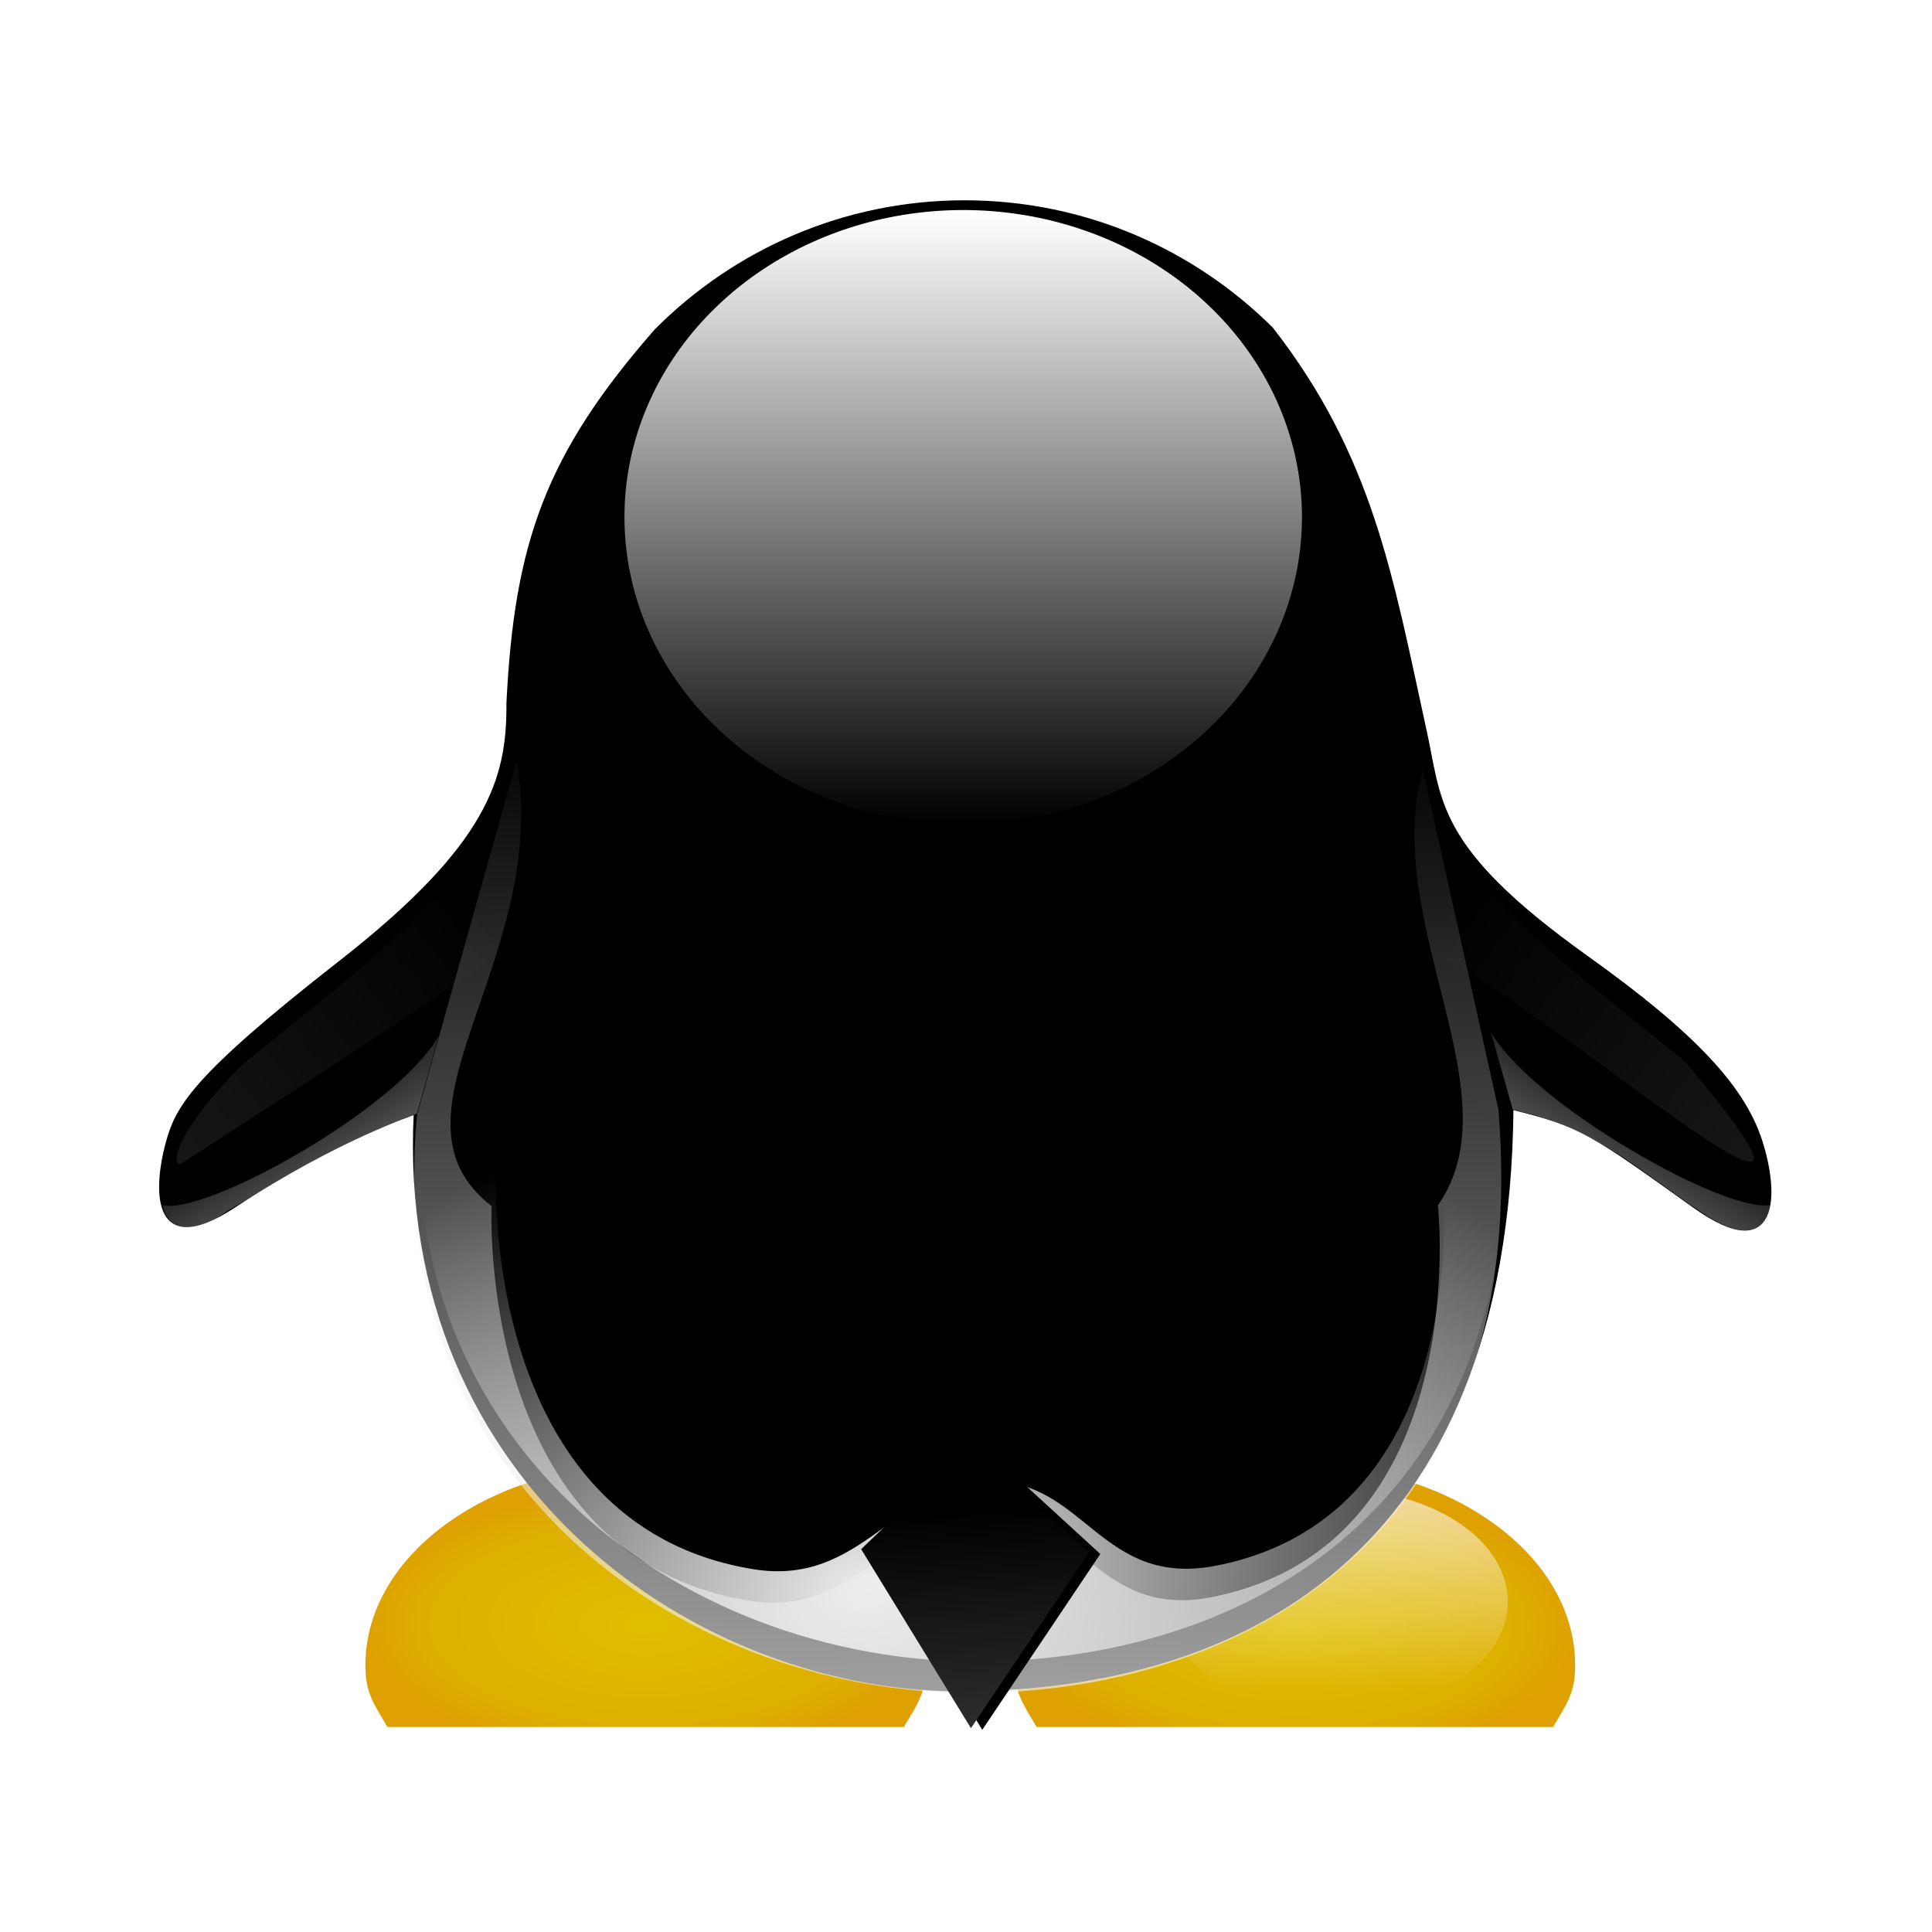 <svg:svg xmlns:dc="http://purl.org/dc/elements/1.1/" xmlns:ns1="http://sodipodi.sourceforge.net/DTD/sodipodi-0.dtd" xmlns:ns2="http://www.inkscape.org/namespaces/inkscape" xmlns:ns3="http://www.w3.org/1999/xlink" xmlns:ns5="http://creativecommons.org/ns#" xmlns:rdf="http://www.w3.org/1999/02/22-rdf-syntax-ns#" xmlns:svg="http://www.w3.org/2000/svg" height="1176.513" id="svg2" version="1.0" viewBox="-75.97 -110.552 1176.513 1176.513" width="1176.513" ns1:docname="Back of Tux by Merlin2525.svg" ns1:version="0.32" ns2:output_extension="org.inkscape.output.svg.inkscape" ns2:version="0.48.3.1 r9886">
  <svg:title id="title8679">Back of Tux</svg:title>
  <svg:defs id="defs4">
    <svg:linearGradient id="linearGradient4549" ns2:collect="always">
      <svg:stop id="stop4551" offset="0" style="stop-color:#eeeeee" />
      <svg:stop id="stop4553" offset="1" style="stop-color:#eeeeee;stop-opacity:0" />
    </svg:linearGradient>
    <svg:linearGradient id="linearGradient3420">
      <svg:stop id="stop3422" offset="0" style="stop-color:rgb(223, 190, 0)" />
      <svg:stop id="stop3436" offset="0.8" style="stop-color:rgb(222, 175, 0)" />
      <svg:stop id="stop3424" offset="1" style="stop-color:rgb(222, 161, 1)" />
    </svg:linearGradient>
    <svg:linearGradient id="linearGradient3330">
      <svg:stop id="stop3332" offset="0" style="stop-color:rgb(255, 255, 255)" />
      <svg:stop id="stop3334" offset="1" style="stop-color:rgb(255, 255, 255);stop-opacity:0" />
    </svg:linearGradient>
    <svg:linearGradient gradientUnits="userSpaceOnUse" id="linearGradient3360" x1="1510.9" x2="1510.9" y1="-9.642" y2="360.62" ns2:collect="always">
      <svg:stop id="stop3287" offset="0" style="stop-color:rgb(255, 255, 255)" />
      <svg:stop id="stop3289" offset="1" style="stop-color:rgb(255, 255, 255);stop-opacity:0" />
    </svg:linearGradient>
    <svg:linearGradient gradientUnits="userSpaceOnUse" id="linearGradient3608" x1="1304.6" x2="1304.6" y1="806.09" y2="888.87" ns2:collect="always" ns3:href="#linearGradient3330" />
    <svg:linearGradient gradientTransform="matrix(-1 0 0 1 2045.6 42.426)" gradientUnits="userSpaceOnUse" id="linearGradient2928" x1="938.65" x2="1242.6" y1="638.37" y2="401.18" ns2:collect="always" ns3:href="#linearGradient3330" />
    <svg:linearGradient gradientTransform="translate(-1024,44.354)" gradientUnits="userSpaceOnUse" id="linearGradient2931" x1="938.65" x2="1242.6" y1="638.37" y2="401.18" ns2:collect="always" ns3:href="#linearGradient3330" />
    <svg:radialGradient cx="317.23" cy="898.07" gradientTransform="matrix(1 0 0 .469 0 457.16)" gradientUnits="userSpaceOnUse" id="radialGradient2961" r="170.68" ns2:collect="always" ns3:href="#linearGradient3420" />
    <svg:radialGradient cx="712.56" cy="902.18" gradientTransform="matrix(1 0 0 .469 0 457.16)" gradientUnits="userSpaceOnUse" id="radialGradient2965" r="170.68" ns2:collect="always" ns3:href="#linearGradient3420" />
    <svg:filter id="filter3766" ns2:collect="always">
      <svg:feGaussianBlur id="feGaussianBlur3768" stdDeviation="7.51" ns2:collect="always" />
    </svg:filter>
    <svg:filter id="filter3770" ns2:collect="always">
      <svg:feGaussianBlur id="feGaussianBlur3772" stdDeviation="4.038" ns2:collect="always" />
    </svg:filter>
    <svg:filter id="filter3774" ns2:collect="always">
      <svg:feGaussianBlur id="feGaussianBlur3776" stdDeviation="4.038" ns2:collect="always" />
    </svg:filter>
    <svg:filter id="filter3786" ns2:collect="always">
      <svg:feGaussianBlur id="feGaussianBlur3788" stdDeviation="2.458" ns2:collect="always" />
    </svg:filter>
    <svg:filter id="filter3795" ns2:collect="always">
      <svg:feGaussianBlur id="feGaussianBlur3797" stdDeviation="2.458" ns2:collect="always" />
    </svg:filter>
    <svg:linearGradient gradientUnits="userSpaceOnUse" id="linearGradient4521" x1="521.85" x2="537.2" y1="1212.8" y2="328.71" ns2:collect="always" ns3:href="#linearGradient4549" />
    <svg:linearGradient gradientUnits="userSpaceOnUse" id="linearGradient4555" x1="129.21" x2="85.578" y1="622.96" y2="550.8" ns2:collect="always" ns3:href="#linearGradient4549" />
    <svg:linearGradient gradientTransform="matrix(-1 0 0 1 1023.2 -2.394)" gradientUnits="userSpaceOnUse" id="linearGradient4559" x1="129.21" x2="85.578" y1="622.96" y2="550.8" ns2:collect="always" ns3:href="#linearGradient4549" />
    <svg:radialGradient cx="451.4" cy="912.84" gradientTransform="matrix(1.32 -.202 .131 .859 -261.65 164.64)" gradientUnits="userSpaceOnUse" id="radialGradient4563" r="357.86" ns2:collect="always" ns3:href="#linearGradient4549" />
    <svg:filter id="filter4581" ns2:collect="always">
      <svg:feGaussianBlur id="feGaussianBlur4583" stdDeviation="7.409" ns2:collect="always" />
    </svg:filter>
    <svg:filter id="filter4585" ns2:collect="always">
      <svg:feGaussianBlur id="feGaussianBlur4587" stdDeviation="7.409" ns2:collect="always" />
    </svg:filter>
    <svg:filter id="filter4593" ns2:collect="always">
      <svg:feGaussianBlur id="feGaussianBlur4595" stdDeviation="1.171" ns2:collect="always" />
    </svg:filter>
    <svg:filter id="filter4605" ns2:collect="always">
      <svg:feGaussianBlur id="feGaussianBlur4607" stdDeviation="1.14" ns2:collect="always" />
    </svg:filter>
    <svg:linearGradient gradientTransform="translate(-7.875)" gradientUnits="userSpaceOnUse" id="linearGradient5936" x1="525.69" x2="534.55" y1="808.41" y2="959.03" ns2:collect="always">
      <svg:stop id="stop5938" offset="0" style="stop-color:#000000" />
      <svg:stop id="stop5934" offset="1" style="stop-color:#333333" />
    </svg:linearGradient>
    <svg:filter id="filter5944" ns2:collect="always">
      <svg:feGaussianBlur id="feGaussianBlur5946" stdDeviation="4.382" ns2:collect="always" />
    </svg:filter>
  </svg:defs>
  <ns1:namedview bordercolor="#666666" borderopacity="1.0" height="1024px" id="base" pagecolor="#ffffff" showgrid="false" showguides="false" width="1024px" ns2:current-layer="layer1" ns2:cx="-196.10483" ns2:cy="218.25292" ns2:document-units="px" ns2:guide-bbox="true" ns2:pageopacity="0.0" ns2:pageshadow="2" ns2:window-height="997" ns2:window-maximized="0" ns2:window-width="1259" ns2:window-x="149" ns2:window-y="711" ns2:zoom="0.25395148">
    <ns1:guide id="guide4625" orientation="0,1" position="408.143,83.345" />
    <ns1:guide id="guide5388" orientation="0,1" position="263.516,183.848" />
    <ns1:guide id="guide5390" orientation="1,0" position="523.355,341.958" />
  </ns1:namedview>
  <svg:g id="layer1" ns2:groupmode="layer" ns2:label="Capa 1">
    <svg:g id="g3633">
      <svg:path d="m883.23 903.47c0 16.9-4.779 23.005-13.42 37.655h-314.52c-8.64-14.65-13.42-20.754-13.42-37.655 0-67.602 76.464-122.47 170.68-122.47 94.213 0 170.68 54.864 170.68 122.46" id="path3193" style="fill-rule:evenodd;fill:url(#radialGradient2965)" ns1:nodetypes="cccssc" />
      <svg:path d="m1382.7 852.37a78.102 46.282 0 1 1 0 -0.001" id="path3610" style="opacity:.8;filter:url(#filter3786);fill:url(#linearGradient3608);fill-rule:evenodd" transform="matrix(1.333 0 0 1.479 -1000.9 -395.89)" ns1:cx="1304.5875" ns1:cy="852.36914" ns1:end="6.2831679" ns1:open="true" ns1:rx="78.101692" ns1:ry="46.282486" ns1:start="0" ns1:type="arc" />
    </svg:g>
    <svg:g id="g3629">
      <svg:path d="m487.91 903.47c0 16.9-4.779 23.005-13.42 37.655h-314.52c-8.64-14.65-13.42-20.754-13.42-37.655 0-67.602 76.464-122.47 170.68-122.47 94.213 0 170.68 54.864 170.68 122.46" id="path3200" style="fill-rule:evenodd;fill:url(#radialGradient2961)" ns1:nodetypes="cccssc" />
      <svg:path d="m1382.7 852.37a78.102 46.282 0 1 1 0 -0.001" id="path3600" style="opacity:.8;filter:url(#filter3795);fill-rule:evenodd;fill:url(#linearGradient3608)" transform="matrix(1.333 0 0 1.479 -1450.2 -395.89)" ns1:cx="1304.5875" ns1:cy="852.36914" ns1:end="6.2831679" ns1:open="true" ns1:rx="78.101692" ns1:ry="46.282486" ns1:start="0" ns1:type="arc" />
    </svg:g>
    <svg:path d="m177.14 566.86c-11.36 226.84 173.5 353.35 335.72 351.43 162.21-1.93 329.4-78.33 331.66-354.29 42.837 10.586 48.378 14.971 111.43 60 50.746 36.242 50.607-7.435 40-40-10.491-32.208-40.111-64.596-105.71-111.43-94.429-67.411-88.968-95.546-98.929-139.66-20.265-92.627-32.292-165.23-93.069-243.21-48.014-47.713-114.01-77.131-186.81-77.131-73.337 0-139.77 29.92-187.86 78.273-66.347 75.76-85.217 129.71-89.998 226.72 0.348 45.802-10.713 86.435-102.14 157.86-91.429 71.429-99.712 88.827-105.71 111.43-5.966 22.462-11.227 71.228 41.071 36.788 62.13-40.91 110.35-56.78 110.35-56.78z" id="path3161" style="fill-rule:evenodd;stroke:#000000;stroke-width:2.3;fill:#000000" ns1:nodetypes="czcszsccsccszsc" />
    <svg:path d="m1700.9 175.49a189.95 185.13 0 1 1 0 -0.003" id="path3358" style="filter:url(#filter3766);fill-rule:evenodd;fill:url(#linearGradient3360)" transform="matrix(1.086 0 0 1.01 -1130.3 27.099)" ns1:cx="1510.9303" ns1:cy="175.48776" ns1:end="6.2831679" ns1:open="true" ns1:rx="189.95103" ns1:ry="185.12994" ns1:start="0" ns1:type="arc" />
    <svg:path d="m34.712 597.82s161.99-104.14 187.06-123.42c25.07-19.284 1.929-80.994 1.929-80.994-40.415 59.128-97.848 99.587-152.35 144.63-44.354 44.354-42.727 63.884-36.64 59.782z" id="path3742" style="opacity:.374;filter:url(#filter3774);fill-rule:evenodd;fill:url(#linearGradient2931)" ns1:nodetypes="csccc" />
    <svg:path d="m799.88 472.47c-25.07-19.284-1.929-80.994-1.929-80.994 40.415 59.128 97.848 99.587 152.35 144.63 134.71 159.56-95.396-43.1-150.42-63.638z" id="path3754" style="opacity:.374;filter:url(#filter3770);fill-rule:evenodd;fill:url(#linearGradient2928)" ns1:nodetypes="cccc" />
    <svg:path d="m178.04 568.15c-21.84 222.83 164.32 357.93 349.94 352.12 170.44-5.33 328.71-109.91 308.52-355.19l-46.05-207.21c-25.653 94.076 56.913 197.42 9.209 265.53 0 0 22.727 206.65-137.27 238.54-70.805 14.114-80.386-52.534-139-51.291-56.978 1.208-76.93 64.311-143.3 53.538-166.55-27.03-156.7-240.25-156.7-240.25-71.85-55.89 36.1-148.85 15.28-271.44z" id="path4507" style="filter:url(#filter4585);fill:url(#linearGradient4521)" ns1:nodetypes="cscccsssccc" ns2:connector-curvature="0" />
    <svg:path d="m180.78 548.99c-21.846 222.84 164.31 357.93 349.94 352.12 170.44-5.331 328.71-109.91 308.51-355.19l-46.04-207.2c-25.653 94.076 56.913 197.42 9.209 265.53 0 0 22.727 206.65-137.27 238.54-70.805 14.114-80.386-52.534-139-51.291-56.978 1.208-76.93 64.311-143.3 53.538-166.55-27.03-156.7-240.25-156.7-240.25-71.85-55.9 36.1-148.86 15.28-271.44z" id="path4561" style="filter:url(#filter4581);fill:url(#radialGradient4563)" ns1:nodetypes="cscccsssccc" ns2:connector-curvature="0" />
    <svg:path d="m23.073 623.38c26.021 6.2 142.48-58.22 168.22-103.2l-13.424 47.404c-44.582 16.373-78.393 38.131-114.52 58.73-26.854 19.244-38.024 8.994-40.272-2.937z" id="path4547" style="opacity:.665;filter:url(#filter4605);fill:url(#linearGradient4555)" ns1:nodetypes="ccccc" ns2:connector-curvature="0" />
    <svg:path d="m1002.5 623.11c-26.04 6.2-144.89-60.35-170.63-105.32l13.424 47.404c51.764 11.319 76.531 37.333 117.98 64.582 28.184 17.914 36.96 5.27 39.208-6.66z" id="path4557" style="opacity:.665;filter:url(#filter4593);fill:url(#linearGradient4559)" ns1:nodetypes="ccccc" ns2:connector-curvature="0" />
    <svg:path d="m522.19 769.88-66.87 63.92 66.87 109.04 71.89-107.07z" id="path5940" style="filter:url(#filter5944);fill:#000000" ns1:nodetypes="ccccc" ns2:connector-curvature="0" />
    <svg:path d="m515.3 768.9-66.867 63.918 66.867 109.04 71.891-107.07z" id="path5386" style="fill:url(#linearGradient5936)" ns1:nodetypes="ccccc" ns2:connector-curvature="0" />
  </svg:g>
</svg:svg>